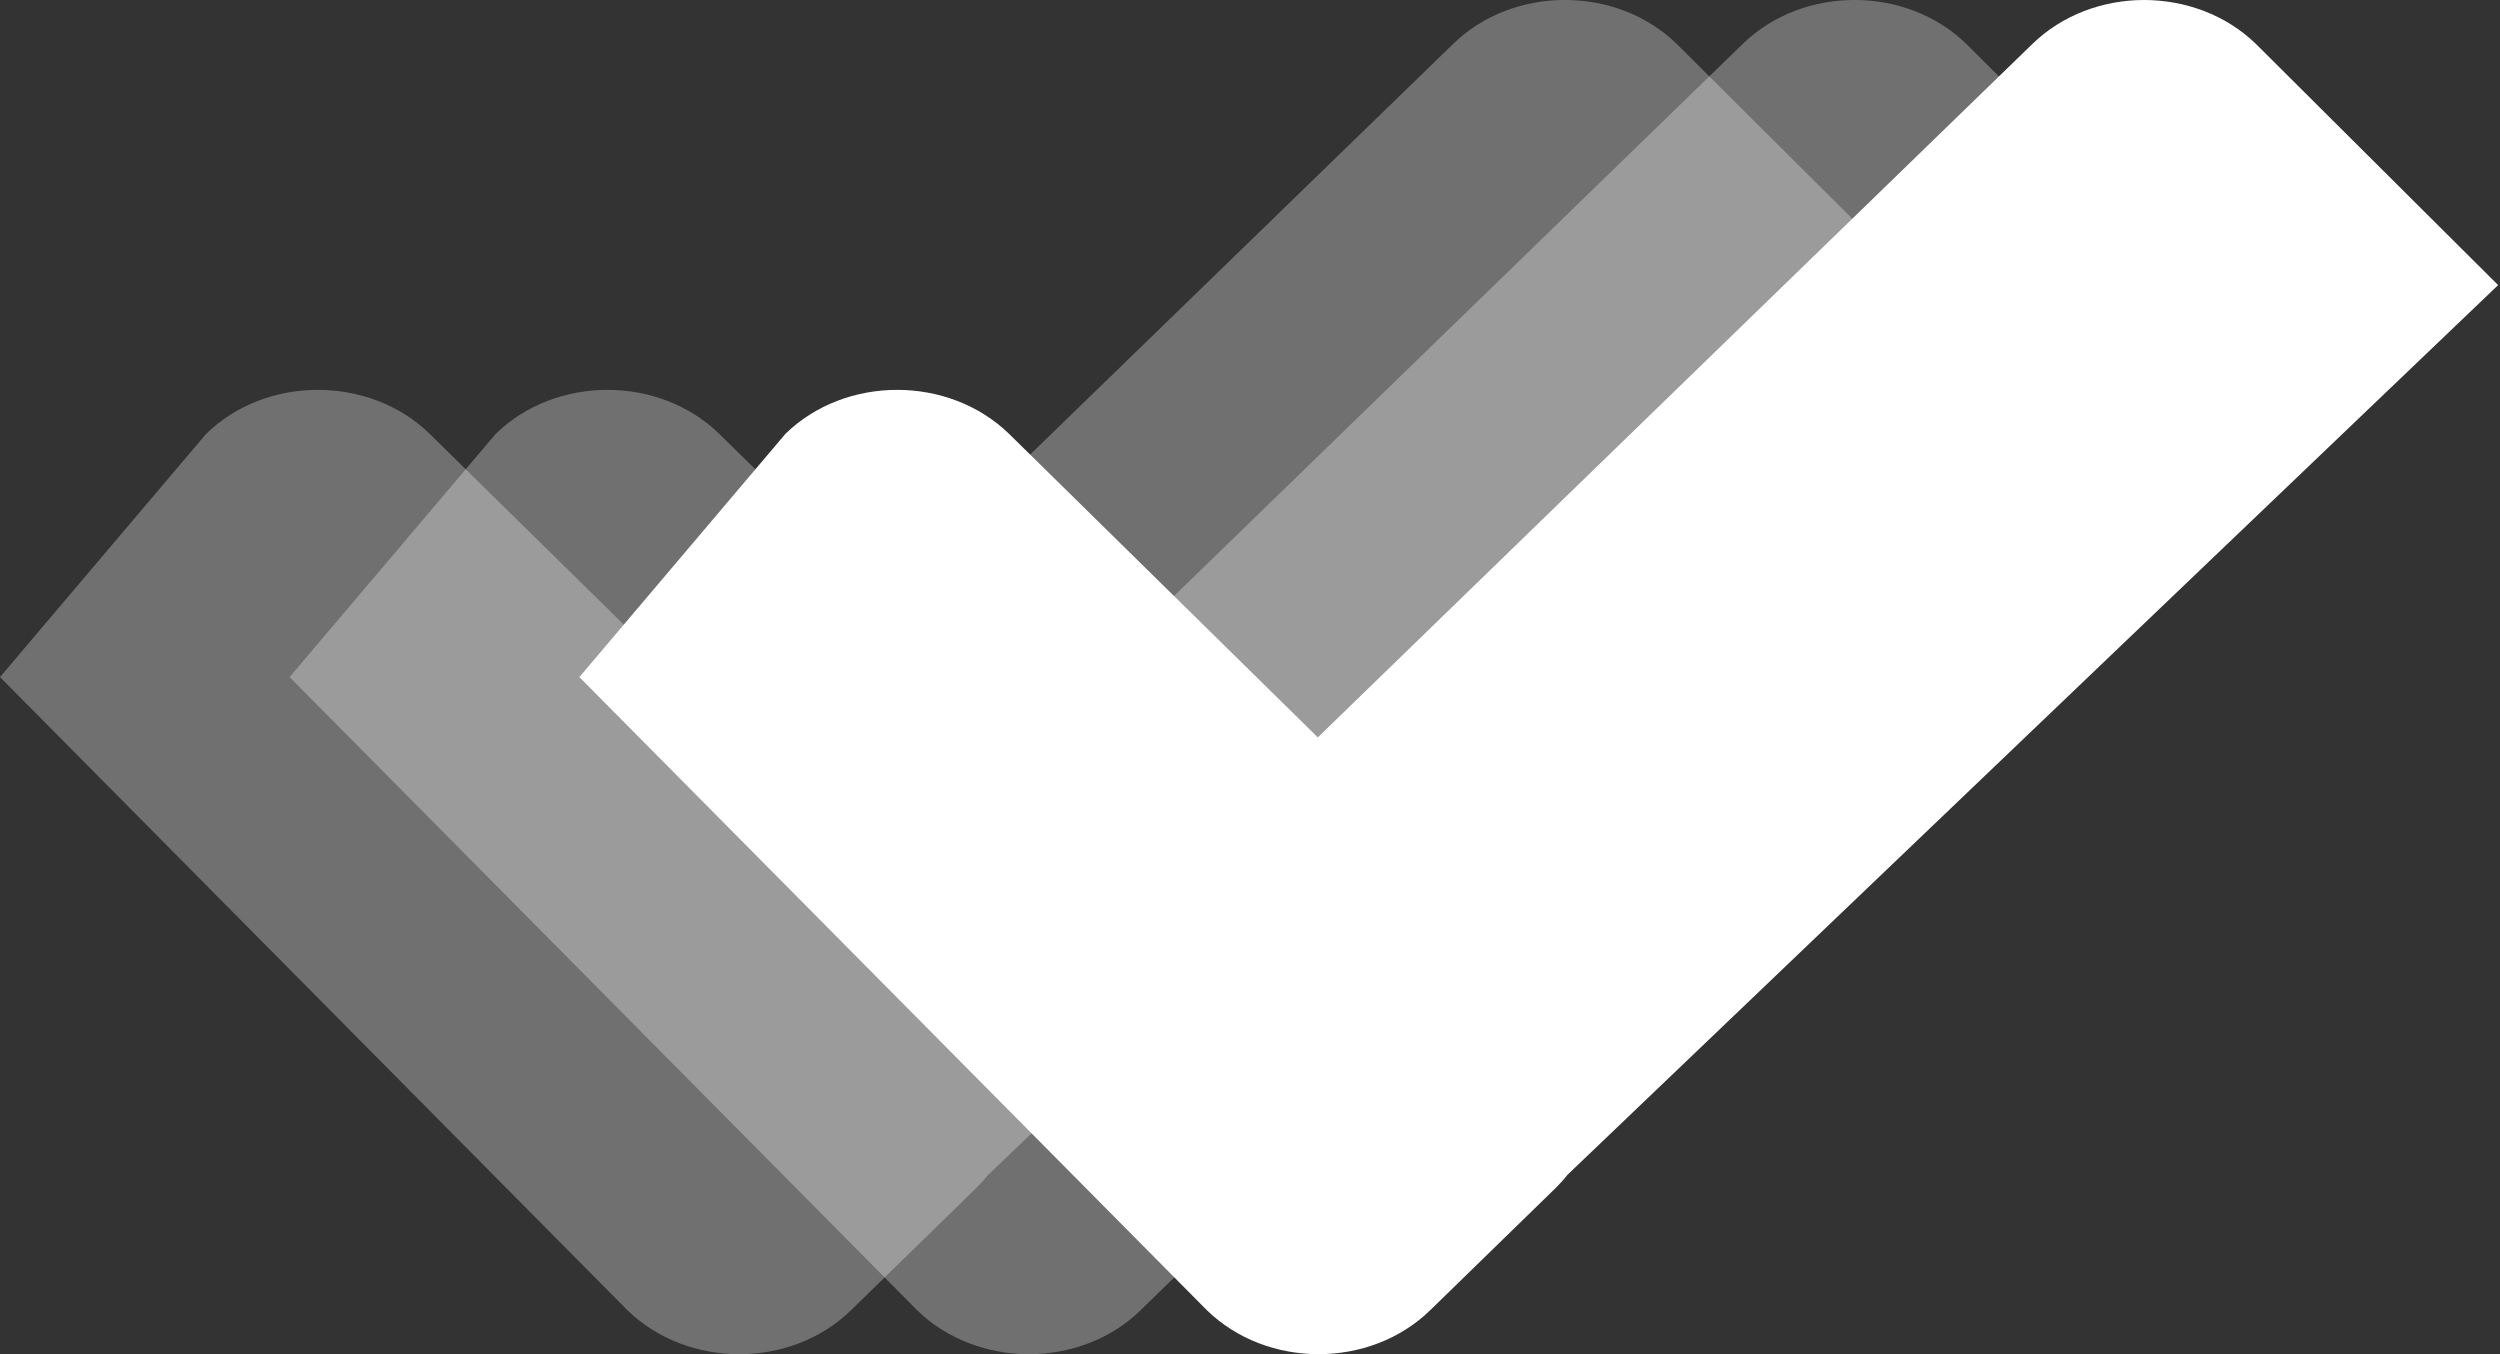 <svg width="24" height="13" viewBox="0 0 24 13" fill="none" xmlns="http://www.w3.org/2000/svg">
<rect x="0" y="0" width="24" height="13" fill="#333333" stroke="none"/>
<path fill-rule="evenodd" clip-rule="evenodd" d="M18.877 0.422C18.299 -0.141 17.308 -0.141 16.73 0.422L9.871 7.08L6.905 4.165C6.327 3.602 5.336 3.602 4.759 4.165L2.78 6.5L8.804 12.578C9.382 13.141 10.373 13.141 10.95 12.578L12.148 11.41C12.19 11.368 12.229 11.325 12.266 11.28L21.202 2.737L18.877 0.422Z" fill="white" fill-opacity="0.3"/>
<path fill-rule="evenodd" clip-rule="evenodd" d="M16.097 0.422C15.519 -0.141 14.527 -0.141 13.95 0.422L7.091 7.08L4.125 4.165C3.547 3.602 2.556 3.602 1.979 4.165L0 6.5L6.023 12.578C6.602 13.141 7.593 13.141 8.17 12.578L9.367 11.41C9.409 11.368 9.449 11.325 9.485 11.28L18.422 2.737L16.097 0.422Z" fill="white" fill-opacity="0.3"/>
<path fill-rule="evenodd" clip-rule="evenodd" d="M20.581 0C20.189 0.001 19.799 0.142 19.511 0.422L12.651 7.079L9.687 4.165C9.108 3.602 8.117 3.602 7.54 4.165L5.562 6.5L11.585 12.577C12.163 13.141 13.154 13.141 13.731 12.577L14.929 11.41C14.972 11.368 15.012 11.324 15.048 11.278L23.982 2.737L21.657 0.422C21.367 0.14 20.974 -0 20.581 0Z" fill="white"/>
</svg>
